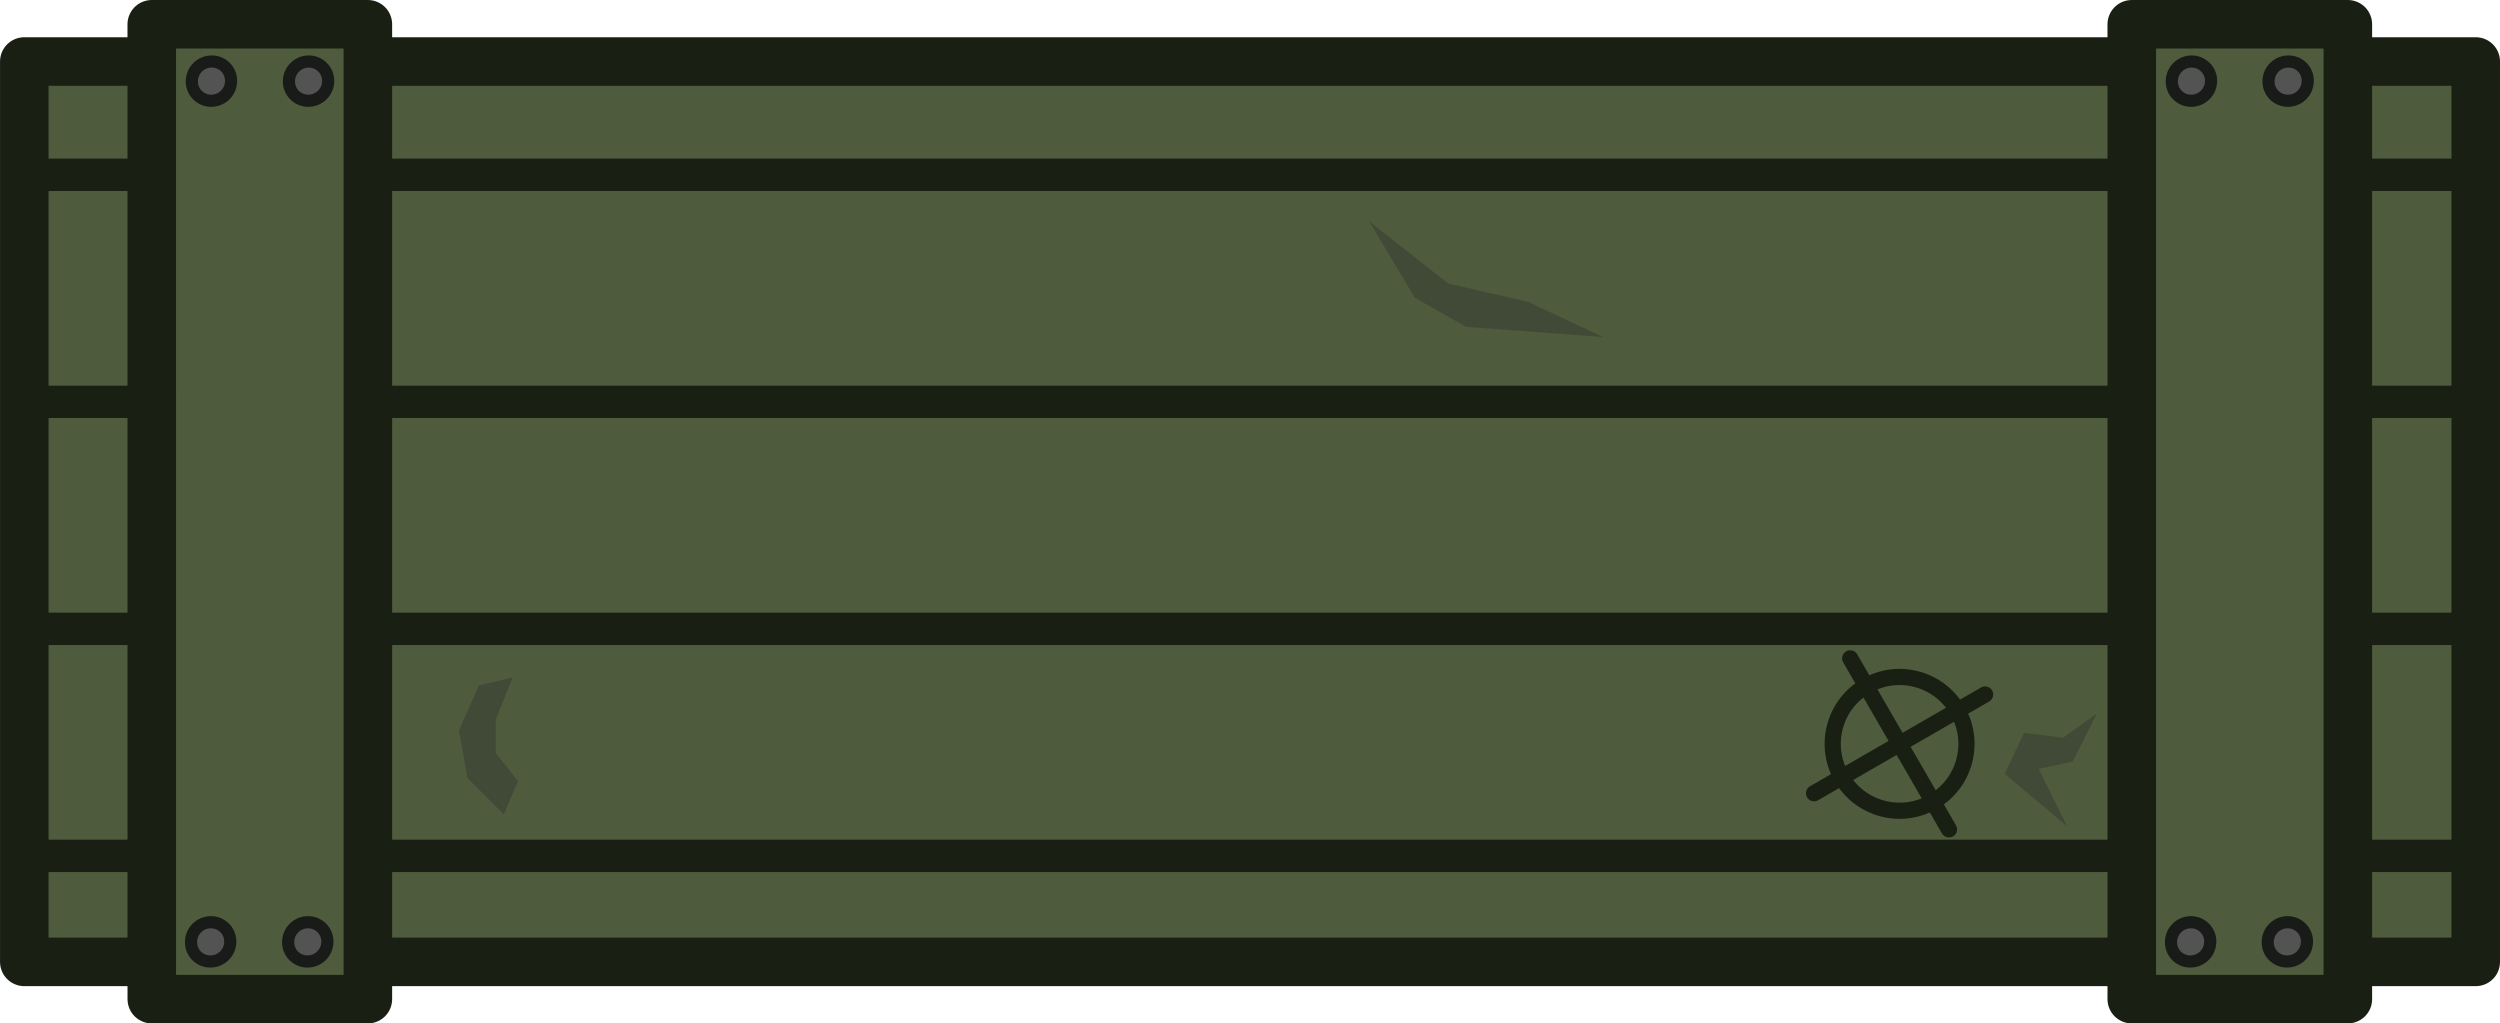 <svg xmlns="http://www.w3.org/2000/svg" width="308.9" height="126.45" viewBox="0 0 81.73 33.457"><path d="M106.521 215.08v-80.143h29.435v80.143z" class="st2" style="clip-rule:evenodd;fill:#4e5c3d;fill-opacity:1;fill-rule:evenodd;stroke:none;stroke-width:.132;stroke-opacity:1" transform="rotate(90 160.192 55.682)"/><path d="M106.521 215.08v-80.143h29.435v80.143z" class="st3" style="fill:none;fill-opacity:1;stroke:#1a1f14;stroke-width:1.587;stroke-linejoin:round;stroke-miterlimit:10;stroke-dasharray:none;stroke-opacity:1" transform="rotate(90 160.192 55.682)"/><path fill="none" d="M110.225 214.352V134.21" class="st1" style="clip-rule:evenodd;fill-opacity:0;fill-rule:evenodd;stroke-width:.132" transform="rotate(90 160.192 55.682)"/><path d="M110.225 214.352V134.21" class="st4" style="fill:none;fill-opacity:1;stroke:#1a1f14;stroke-width:1.058;stroke-linejoin:round;stroke-miterlimit:10;stroke-dasharray:none;stroke-opacity:1" transform="rotate(90 160.192 55.682)"/><path fill="none" d="M117.647 214.352V134.21" class="st1" style="clip-rule:evenodd;fill-opacity:0;fill-rule:evenodd;stroke-width:.132" transform="rotate(90 160.192 55.682)"/><path d="M117.647 214.352V134.21" class="st4" style="fill:none;fill-opacity:1;stroke:#1a1f14;stroke-width:1.058;stroke-linejoin:round;stroke-miterlimit:10;stroke-dasharray:none;stroke-opacity:1" transform="rotate(90 160.192 55.682)"/><path fill="none" d="M125.069 214.352V134.21" class="st1" style="clip-rule:evenodd;fill-opacity:0;fill-rule:evenodd;stroke-width:.132" transform="rotate(90 160.192 55.682)"/><path d="M125.069 214.352V134.21" class="st4" style="fill:none;fill-opacity:1;stroke:#1a1f14;stroke-width:1.058;stroke-linejoin:round;stroke-miterlimit:10;stroke-dasharray:none;stroke-opacity:1" transform="rotate(90 160.192 55.682)"/><path fill="none" d="M132.49 214.352V134.21" class="st1" style="clip-rule:evenodd;fill-opacity:0;fill-rule:evenodd;stroke-width:.132" transform="rotate(90 160.192 55.682)"/><path d="M132.49 214.352V134.21" class="st4" style="fill:none;fill-opacity:1;stroke:#1a1f14;stroke-width:1.058;stroke-linejoin:round;stroke-miterlimit:10;stroke-dasharray:none;stroke-opacity:1" transform="rotate(90 160.192 55.682)"/><path d="M105.304 146.182v-7.064h31.87v7.064z" class="st2" style="clip-rule:evenodd;fill:#4e5c3d;fill-opacity:1;fill-rule:evenodd;stroke-width:.132" transform="rotate(90 160.192 55.682)"/><path d="M105.304 146.182v-7.064h31.87v7.064z" class="st3" style="fill:none;fill-opacity:1;stroke:#1a1f14;stroke-width:1.587;stroke-linejoin:round;stroke-miterlimit:10;stroke-dasharray:none;stroke-opacity:1" transform="rotate(90 160.192 55.682)"/><path d="M135.308 141.737a.65.65 0 0 1-.648-.648.63.63 0 0 1 .635-.635.65.65 0 0 1 .648.648.627.627 0 0 1-.635.635" class="st5" style="clip-rule:evenodd;fill:#999;fill-rule:evenodd;stroke-width:.132" transform="rotate(90 160.192 55.682)"/><path d="M135.308 141.737a.65.65 0 0 1-.648-.648.63.63 0 0 1 .635-.635.65.65 0 0 1 .648.648.627.627 0 0 1-.635.635z" class="st6" style="fill:#535353;fill-opacity:1;stroke:#181b17;stroke-width:.397;stroke-linejoin:round;stroke-miterlimit:10;stroke-dasharray:none" transform="rotate(90 160.192 55.682)"/><path d="M135.308 144.899a.65.65 0 0 1-.648-.648.63.63 0 0 1 .635-.635.65.65 0 0 1 .648.648.627.627 0 0 1-.635.635" class="st5" style="clip-rule:evenodd;fill:#999;fill-rule:evenodd;stroke-width:.132" transform="rotate(90 160.192 55.682)"/><path d="M135.308 144.899a.65.65 0 0 1-.648-.648.63.63 0 0 1 .635-.635.65.65 0 0 1 .648.648.627.627 0 0 1-.635.635z" class="st6" style="fill:#535353;fill-opacity:1;stroke:#181b17;stroke-width:.397;stroke-linejoin:round;stroke-miterlimit:10;stroke-dasharray:none" transform="rotate(90 160.192 55.682)"/><path d="M107.156 143.59a.65.65 0 0 1 .648.648.63.63 0 0 1-.635.635.65.65 0 0 1-.648-.649c0-.344.278-.635.635-.635" class="st5" style="clip-rule:evenodd;fill:#999;fill-rule:evenodd;stroke-width:.132" transform="rotate(90 160.192 55.682)"/><path d="M107.156 143.59a.65.65 0 0 1 .648.648.63.63 0 0 1-.635.635.65.65 0 0 1-.648-.649c0-.344.278-.635.635-.635z" class="st6" style="fill:#535353;fill-opacity:1;stroke:#181b17;stroke-width:.397;stroke-linejoin:round;stroke-miterlimit:10;stroke-dasharray:none" transform="rotate(90 160.192 55.682)"/><path d="M107.156 140.428a.65.65 0 0 1 .648.648.63.63 0 0 1-.635.635.65.65 0 0 1-.648-.648c0-.358.278-.635.635-.635" class="st5" style="clip-rule:evenodd;fill:#999;fill-rule:evenodd;stroke-width:.132" transform="rotate(90 160.192 55.682)"/><path d="M107.156 140.428a.65.65 0 0 1 .648.648.63.63 0 0 1-.635.635.65.65 0 0 1-.648-.648c0-.358.278-.635.635-.635z" class="st6" style="fill:#535353;fill-opacity:1;stroke:#181b17;stroke-width:.397;stroke-linejoin:round;stroke-miterlimit:10;stroke-dasharray:none" transform="rotate(90 160.192 55.682)"/><path d="m131.538 148.286-1.733 2.05-1.337-.635.16-1.27-.795-1.111 1.575.794.238 1.11zM126.92 200.223l1.47.648 1.56-.278 1.19-1.19-1.097-.463-.913.727h-1.098l-1.376-.555zM111.745 171.116l2.5-1.495.952-1.68.331-4.472-1.15 2.448-.596 2.606z" class="st7" style="clip-rule:evenodd;fill:#414a36;fill-opacity:1;fill-rule:evenodd;stroke-width:.132" transform="rotate(90 160.192 55.682)"/><path d="M105.304 210.913v-7.065h31.87v7.064z" class="st2" style="clip-rule:evenodd;fill:#4e5c3d;fill-opacity:1;fill-rule:evenodd;stroke-width:.132" transform="rotate(90 160.192 55.682)"/><path d="M105.304 210.913v-7.065h31.87v7.064z" class="st3" style="fill:none;fill-opacity:1;stroke:#1a1f14;stroke-width:1.587;stroke-linejoin:round;stroke-miterlimit:10;stroke-dasharray:none;stroke-opacity:1" transform="rotate(90 160.192 55.682)"/><path d="M135.308 206.454a.65.65 0 0 1-.648-.648.63.63 0 0 1 .635-.635.65.65 0 0 1 .648.648.627.627 0 0 1-.635.635" class="st5" style="clip-rule:evenodd;fill:#999;fill-rule:evenodd;stroke-width:.132" transform="rotate(90 160.192 55.682)"/><path d="M135.308 206.454a.65.65 0 0 1-.648-.648.63.63 0 0 1 .635-.635.65.65 0 0 1 .648.648.627.627 0 0 1-.635.635z" class="st6" style="fill:#535353;fill-opacity:1;stroke:#181b17;stroke-width:.397;stroke-linejoin:round;stroke-miterlimit:10;stroke-dasharray:none" transform="rotate(90 160.192 55.682)"/><path d="M135.308 209.63a.65.65 0 0 1-.648-.649.63.63 0 0 1 .635-.635.65.65 0 0 1 .648.648.627.627 0 0 1-.635.635" class="st5" style="clip-rule:evenodd;fill:#999;fill-rule:evenodd;stroke-width:.132" transform="rotate(90 160.192 55.682)"/><path d="M135.308 209.63a.65.65 0 0 1-.648-.649.63.63 0 0 1 .635-.635.65.65 0 0 1 .648.648.627.627 0 0 1-.635.635z" class="st6" style="fill:#535353;fill-opacity:1;stroke:#181b17;stroke-width:.397;stroke-linejoin:round;stroke-miterlimit:10;stroke-dasharray:none" transform="rotate(90 160.192 55.682)"/><path d="M107.156 208.32a.65.65 0 0 1 .648.648.63.63 0 0 1-.635.635.65.65 0 0 1-.648-.648c0-.358.278-.635.635-.635" class="st5" style="clip-rule:evenodd;fill:#999;fill-rule:evenodd;stroke-width:.132" transform="rotate(90 160.192 55.682)"/><path d="M107.156 208.32a.65.65 0 0 1 .648.648.63.63 0 0 1-.635.635.65.65 0 0 1-.648-.648c0-.358.278-.635.635-.635z" class="st6" style="fill:#535353;fill-opacity:1;stroke:#181b17;stroke-width:.397;stroke-linejoin:round;stroke-miterlimit:10;stroke-dasharray:none" transform="rotate(90 160.192 55.682)"/><path d="M107.156 205.145a.65.65 0 0 1 .648.648.63.63 0 0 1-.635.635.65.65 0 0 1-.648-.648c0-.344.278-.635.635-.635" class="st5" style="clip-rule:evenodd;fill:#999;fill-rule:evenodd;stroke-width:.132" transform="rotate(90 160.192 55.682)"/><path d="M107.156 205.145a.65.65 0 0 1 .648.648.63.63 0 0 1-.635.635.65.65 0 0 1-.648-.648c0-.344.278-.635.635-.635z" class="st6" style="fill:#535353;fill-opacity:1;stroke:#181b17;stroke-width:.397;stroke-linejoin:round;stroke-miterlimit:10;stroke-dasharray:none" transform="rotate(90 160.192 55.682)"/><g style="fill:none;fill-opacity:1;stroke:#1a1f14;stroke-width:.664;stroke-dasharray:none;stroke-opacity:1" transform="scale(.797)rotate(-30 110.069 45.316)"><circle cx="89.628" cy="16.421" r="2.743" style="fill:none;fill-opacity:1;fill-rule:evenodd;stroke:#1a1f14;stroke-width:.664;stroke-linecap:round;stroke-linejoin:round;stroke-miterlimit:20;stroke-dasharray:none;stroke-opacity:1"/><path d="M89.628 12.37v8.103M85.576 16.421h8.104" style="fill:none;fill-opacity:1;fill-rule:evenodd;stroke:#1a1f14;stroke-width:.664;stroke-linecap:round;stroke-linejoin:round;stroke-miterlimit:20;stroke-dasharray:none;stroke-opacity:1"/></g></svg>